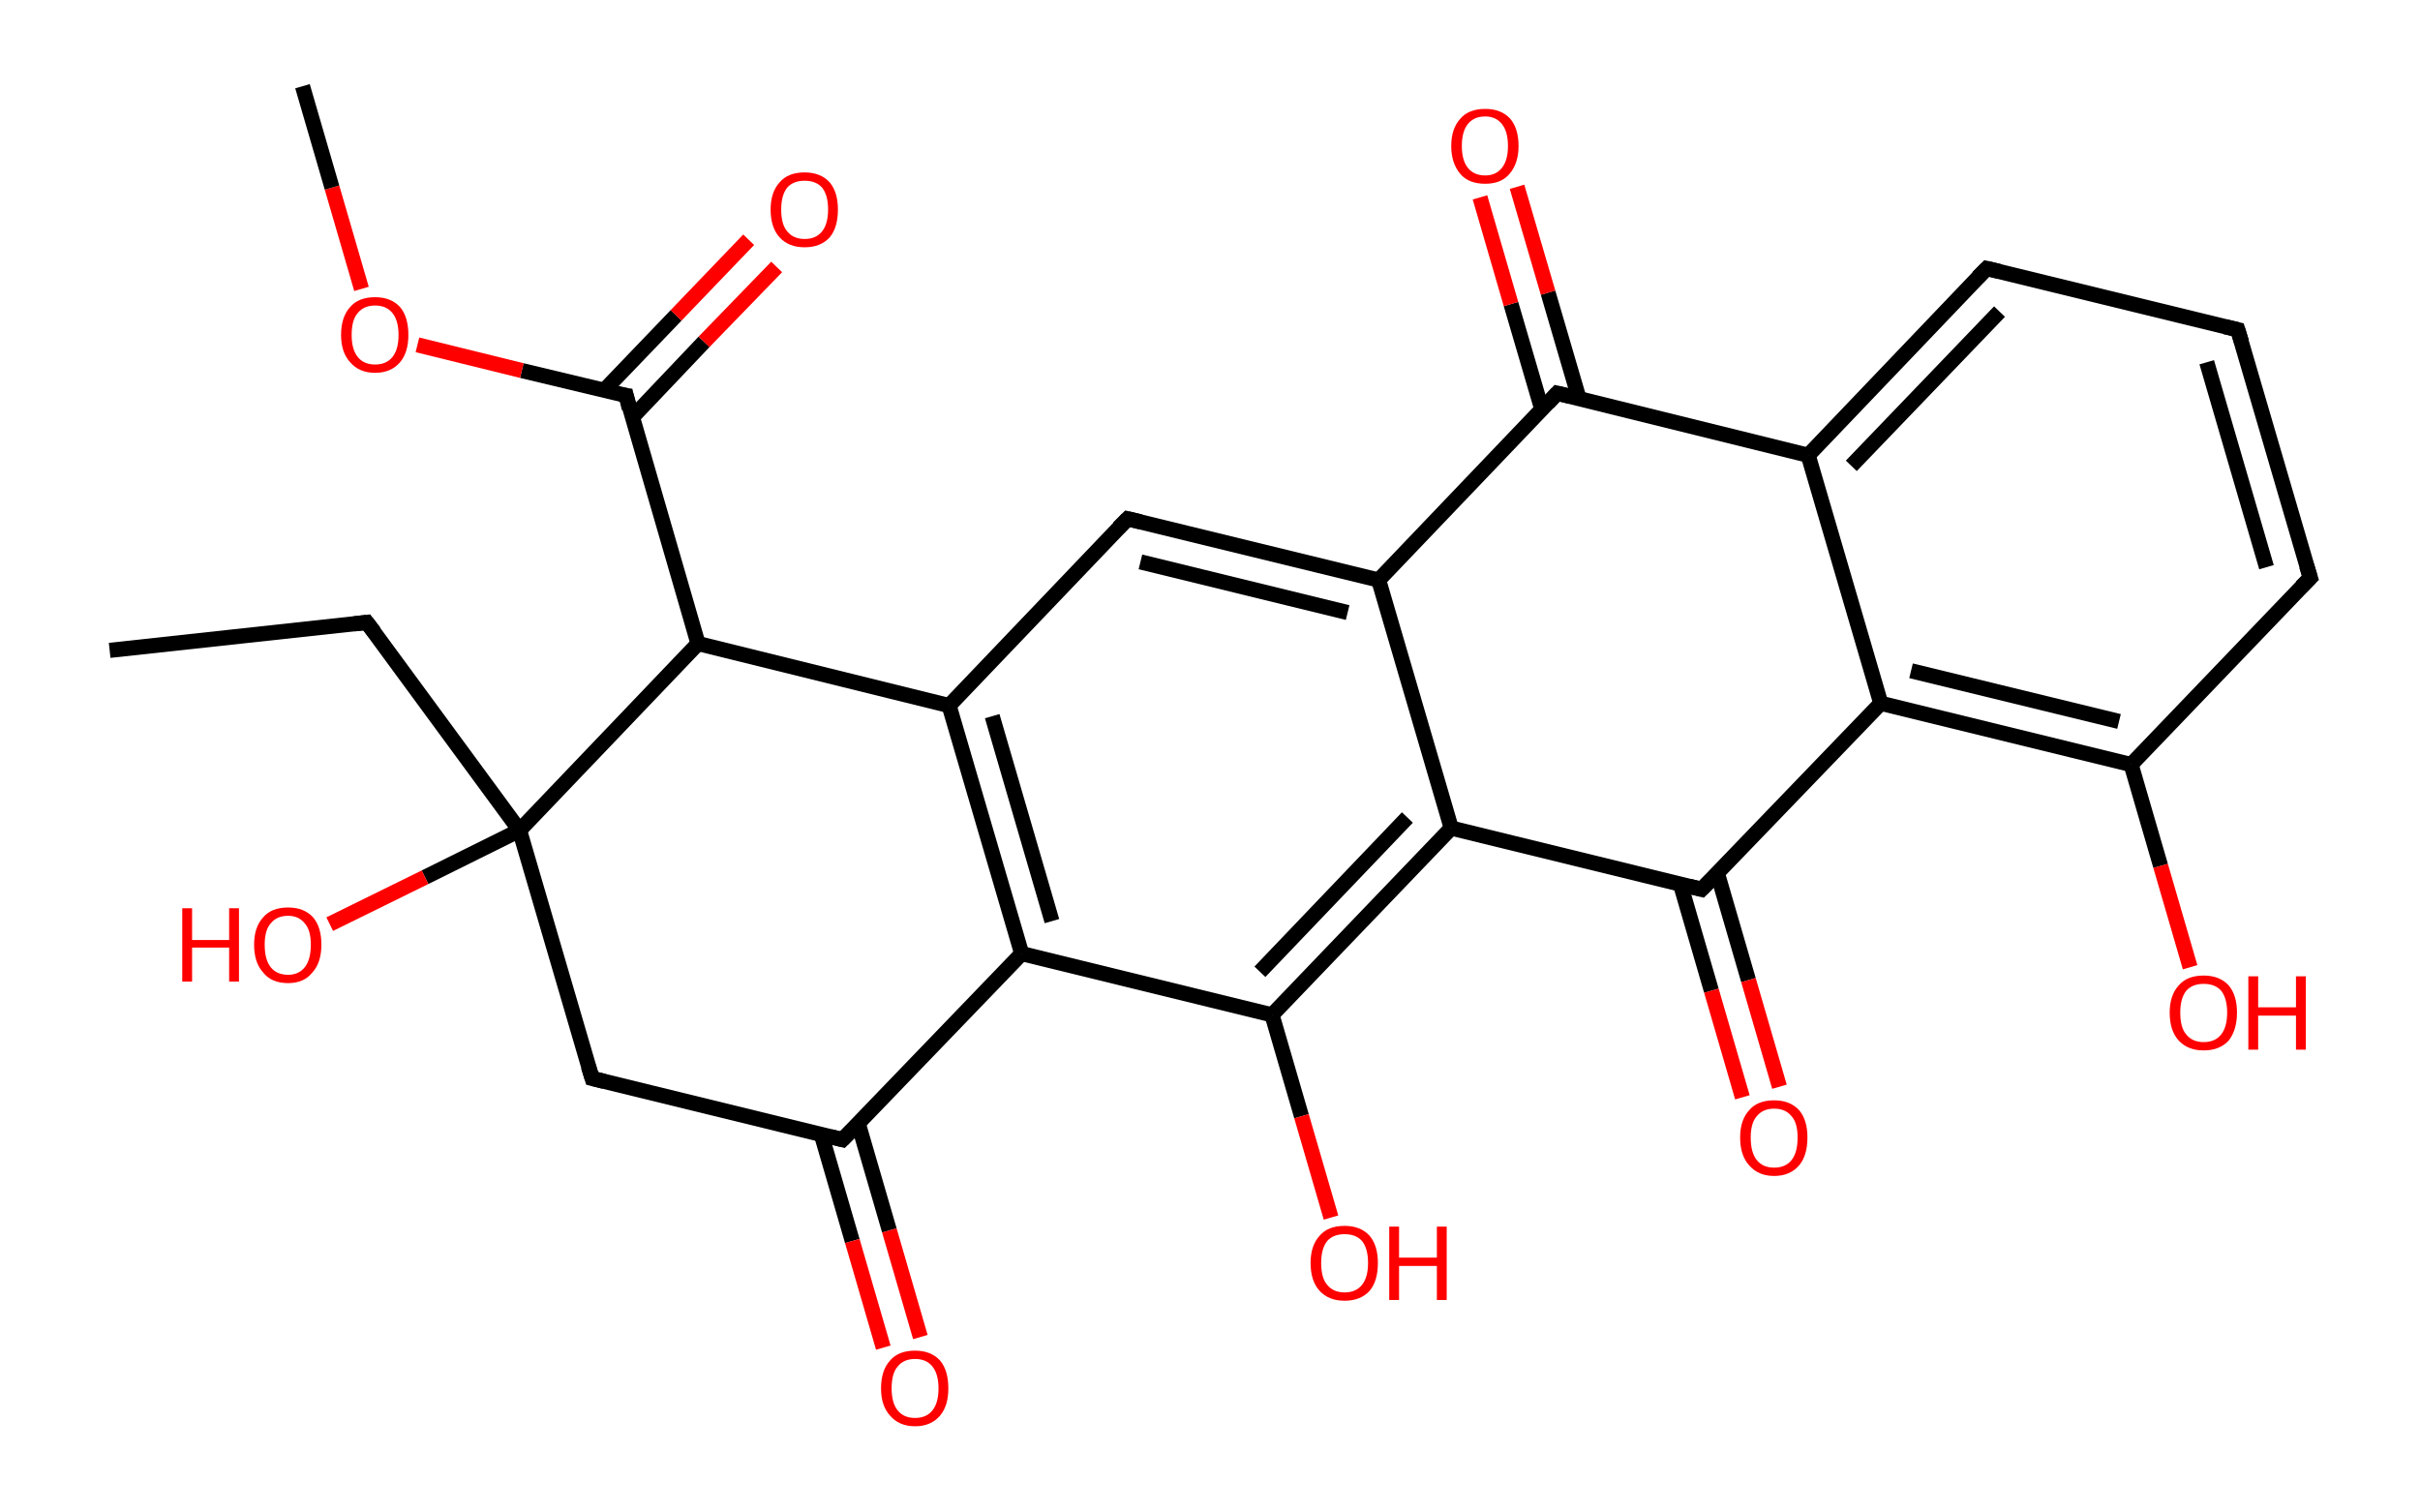 <?xml version='1.0' encoding='ASCII' standalone='yes'?>
<svg xmlns="http://www.w3.org/2000/svg" xmlns:rdkit="http://www.rdkit.org/xml" xmlns:xlink="http://www.w3.org/1999/xlink" version="1.1" baseProfile="full" xml:space="preserve" width="320px" height="200px" viewBox="0 0 320 200">
<!-- END OF HEADER -->
<rect style="opacity:1.0;fill:#FFFFFF;stroke:none" width="320.0" height="200.0" x="0.0" y="0.0"> </rect>
<path class="bond-0 atom-0 atom-1" d="M 14.5,86.0 L 48.5,82.3" style="fill:none;fill-rule:evenodd;stroke:#000000;stroke-width:2.0px;stroke-linecap:butt;stroke-linejoin:miter;stroke-opacity:1"/>
<path class="bond-1 atom-1 atom-2" d="M 48.5,82.3 L 68.7,109.8" style="fill:none;fill-rule:evenodd;stroke:#000000;stroke-width:2.0px;stroke-linecap:butt;stroke-linejoin:miter;stroke-opacity:1"/>
<path class="bond-2 atom-2 atom-3" d="M 68.7,109.8 L 56.2,116.0" style="fill:none;fill-rule:evenodd;stroke:#000000;stroke-width:2.0px;stroke-linecap:butt;stroke-linejoin:miter;stroke-opacity:1"/>
<path class="bond-2 atom-2 atom-3" d="M 56.2,116.0 L 43.6,122.2" style="fill:none;fill-rule:evenodd;stroke:#FF0000;stroke-width:2.0px;stroke-linecap:butt;stroke-linejoin:miter;stroke-opacity:1"/>
<path class="bond-3 atom-2 atom-4" d="M 68.7,109.8 L 78.3,142.6" style="fill:none;fill-rule:evenodd;stroke:#000000;stroke-width:2.0px;stroke-linecap:butt;stroke-linejoin:miter;stroke-opacity:1"/>
<path class="bond-4 atom-4 atom-5" d="M 78.3,142.6 L 111.4,150.7" style="fill:none;fill-rule:evenodd;stroke:#000000;stroke-width:2.0px;stroke-linecap:butt;stroke-linejoin:miter;stroke-opacity:1"/>
<path class="bond-5 atom-5 atom-6" d="M 108.6,150.0 L 112.7,164.1" style="fill:none;fill-rule:evenodd;stroke:#000000;stroke-width:2.0px;stroke-linecap:butt;stroke-linejoin:miter;stroke-opacity:1"/>
<path class="bond-5 atom-5 atom-6" d="M 112.7,164.1 L 116.8,178.2" style="fill:none;fill-rule:evenodd;stroke:#FF0000;stroke-width:2.0px;stroke-linecap:butt;stroke-linejoin:miter;stroke-opacity:1"/>
<path class="bond-5 atom-5 atom-6" d="M 113.5,148.6 L 117.6,162.7" style="fill:none;fill-rule:evenodd;stroke:#000000;stroke-width:2.0px;stroke-linecap:butt;stroke-linejoin:miter;stroke-opacity:1"/>
<path class="bond-5 atom-5 atom-6" d="M 117.6,162.7 L 121.7,176.8" style="fill:none;fill-rule:evenodd;stroke:#FF0000;stroke-width:2.0px;stroke-linecap:butt;stroke-linejoin:miter;stroke-opacity:1"/>
<path class="bond-6 atom-5 atom-7" d="M 111.4,150.7 L 135.1,126.1" style="fill:none;fill-rule:evenodd;stroke:#000000;stroke-width:2.0px;stroke-linecap:butt;stroke-linejoin:miter;stroke-opacity:1"/>
<path class="bond-7 atom-7 atom-8" d="M 135.1,126.1 L 125.5,93.3" style="fill:none;fill-rule:evenodd;stroke:#000000;stroke-width:2.0px;stroke-linecap:butt;stroke-linejoin:miter;stroke-opacity:1"/>
<path class="bond-7 atom-7 atom-8" d="M 139.1,121.8 L 131.2,94.7" style="fill:none;fill-rule:evenodd;stroke:#000000;stroke-width:2.0px;stroke-linecap:butt;stroke-linejoin:miter;stroke-opacity:1"/>
<path class="bond-8 atom-8 atom-9" d="M 125.5,93.3 L 149.1,68.6" style="fill:none;fill-rule:evenodd;stroke:#000000;stroke-width:2.0px;stroke-linecap:butt;stroke-linejoin:miter;stroke-opacity:1"/>
<path class="bond-9 atom-9 atom-10" d="M 149.1,68.6 L 182.3,76.7" style="fill:none;fill-rule:evenodd;stroke:#000000;stroke-width:2.0px;stroke-linecap:butt;stroke-linejoin:miter;stroke-opacity:1"/>
<path class="bond-9 atom-9 atom-10" d="M 150.8,74.3 L 178.2,81.0" style="fill:none;fill-rule:evenodd;stroke:#000000;stroke-width:2.0px;stroke-linecap:butt;stroke-linejoin:miter;stroke-opacity:1"/>
<path class="bond-10 atom-10 atom-11" d="M 182.3,76.7 L 191.9,109.5" style="fill:none;fill-rule:evenodd;stroke:#000000;stroke-width:2.0px;stroke-linecap:butt;stroke-linejoin:miter;stroke-opacity:1"/>
<path class="bond-11 atom-11 atom-12" d="M 191.9,109.5 L 168.2,134.2" style="fill:none;fill-rule:evenodd;stroke:#000000;stroke-width:2.0px;stroke-linecap:butt;stroke-linejoin:miter;stroke-opacity:1"/>
<path class="bond-11 atom-11 atom-12" d="M 186.1,108.1 L 166.6,128.5" style="fill:none;fill-rule:evenodd;stroke:#000000;stroke-width:2.0px;stroke-linecap:butt;stroke-linejoin:miter;stroke-opacity:1"/>
<path class="bond-12 atom-12 atom-13" d="M 168.2,134.2 L 172.1,147.6" style="fill:none;fill-rule:evenodd;stroke:#000000;stroke-width:2.0px;stroke-linecap:butt;stroke-linejoin:miter;stroke-opacity:1"/>
<path class="bond-12 atom-12 atom-13" d="M 172.1,147.6 L 176.0,161.0" style="fill:none;fill-rule:evenodd;stroke:#FF0000;stroke-width:2.0px;stroke-linecap:butt;stroke-linejoin:miter;stroke-opacity:1"/>
<path class="bond-13 atom-11 atom-14" d="M 191.9,109.5 L 225.0,117.6" style="fill:none;fill-rule:evenodd;stroke:#000000;stroke-width:2.0px;stroke-linecap:butt;stroke-linejoin:miter;stroke-opacity:1"/>
<path class="bond-14 atom-14 atom-15" d="M 222.2,116.9 L 226.3,131.0" style="fill:none;fill-rule:evenodd;stroke:#000000;stroke-width:2.0px;stroke-linecap:butt;stroke-linejoin:miter;stroke-opacity:1"/>
<path class="bond-14 atom-14 atom-15" d="M 226.3,131.0 L 230.4,145.1" style="fill:none;fill-rule:evenodd;stroke:#FF0000;stroke-width:2.0px;stroke-linecap:butt;stroke-linejoin:miter;stroke-opacity:1"/>
<path class="bond-14 atom-14 atom-15" d="M 227.1,115.5 L 231.2,129.6" style="fill:none;fill-rule:evenodd;stroke:#000000;stroke-width:2.0px;stroke-linecap:butt;stroke-linejoin:miter;stroke-opacity:1"/>
<path class="bond-14 atom-14 atom-15" d="M 231.2,129.6 L 235.3,143.7" style="fill:none;fill-rule:evenodd;stroke:#FF0000;stroke-width:2.0px;stroke-linecap:butt;stroke-linejoin:miter;stroke-opacity:1"/>
<path class="bond-15 atom-14 atom-16" d="M 225.0,117.6 L 248.7,93.0" style="fill:none;fill-rule:evenodd;stroke:#000000;stroke-width:2.0px;stroke-linecap:butt;stroke-linejoin:miter;stroke-opacity:1"/>
<path class="bond-16 atom-16 atom-17" d="M 248.7,93.0 L 281.8,101.1" style="fill:none;fill-rule:evenodd;stroke:#000000;stroke-width:2.0px;stroke-linecap:butt;stroke-linejoin:miter;stroke-opacity:1"/>
<path class="bond-16 atom-16 atom-17" d="M 252.7,88.7 L 280.2,95.4" style="fill:none;fill-rule:evenodd;stroke:#000000;stroke-width:2.0px;stroke-linecap:butt;stroke-linejoin:miter;stroke-opacity:1"/>
<path class="bond-17 atom-17 atom-18" d="M 281.8,101.1 L 285.7,114.5" style="fill:none;fill-rule:evenodd;stroke:#000000;stroke-width:2.0px;stroke-linecap:butt;stroke-linejoin:miter;stroke-opacity:1"/>
<path class="bond-17 atom-17 atom-18" d="M 285.7,114.5 L 289.6,127.9" style="fill:none;fill-rule:evenodd;stroke:#FF0000;stroke-width:2.0px;stroke-linecap:butt;stroke-linejoin:miter;stroke-opacity:1"/>
<path class="bond-18 atom-17 atom-19" d="M 281.8,101.1 L 305.5,76.4" style="fill:none;fill-rule:evenodd;stroke:#000000;stroke-width:2.0px;stroke-linecap:butt;stroke-linejoin:miter;stroke-opacity:1"/>
<path class="bond-19 atom-19 atom-20" d="M 305.5,76.4 L 295.9,43.6" style="fill:none;fill-rule:evenodd;stroke:#000000;stroke-width:2.0px;stroke-linecap:butt;stroke-linejoin:miter;stroke-opacity:1"/>
<path class="bond-19 atom-19 atom-20" d="M 299.7,75.0 L 291.8,47.9" style="fill:none;fill-rule:evenodd;stroke:#000000;stroke-width:2.0px;stroke-linecap:butt;stroke-linejoin:miter;stroke-opacity:1"/>
<path class="bond-20 atom-20 atom-21" d="M 295.9,43.6 L 262.7,35.5" style="fill:none;fill-rule:evenodd;stroke:#000000;stroke-width:2.0px;stroke-linecap:butt;stroke-linejoin:miter;stroke-opacity:1"/>
<path class="bond-21 atom-21 atom-22" d="M 262.7,35.5 L 239.1,60.2" style="fill:none;fill-rule:evenodd;stroke:#000000;stroke-width:2.0px;stroke-linecap:butt;stroke-linejoin:miter;stroke-opacity:1"/>
<path class="bond-21 atom-21 atom-22" d="M 264.4,41.2 L 244.8,61.6" style="fill:none;fill-rule:evenodd;stroke:#000000;stroke-width:2.0px;stroke-linecap:butt;stroke-linejoin:miter;stroke-opacity:1"/>
<path class="bond-22 atom-22 atom-23" d="M 239.1,60.2 L 205.9,52.0" style="fill:none;fill-rule:evenodd;stroke:#000000;stroke-width:2.0px;stroke-linecap:butt;stroke-linejoin:miter;stroke-opacity:1"/>
<path class="bond-23 atom-23 atom-24" d="M 208.8,52.7 L 204.7,38.7" style="fill:none;fill-rule:evenodd;stroke:#000000;stroke-width:2.0px;stroke-linecap:butt;stroke-linejoin:miter;stroke-opacity:1"/>
<path class="bond-23 atom-23 atom-24" d="M 204.7,38.7 L 200.6,24.7" style="fill:none;fill-rule:evenodd;stroke:#FF0000;stroke-width:2.0px;stroke-linecap:butt;stroke-linejoin:miter;stroke-opacity:1"/>
<path class="bond-23 atom-23 atom-24" d="M 203.9,54.2 L 199.8,40.2" style="fill:none;fill-rule:evenodd;stroke:#000000;stroke-width:2.0px;stroke-linecap:butt;stroke-linejoin:miter;stroke-opacity:1"/>
<path class="bond-23 atom-23 atom-24" d="M 199.8,40.2 L 195.7,26.1" style="fill:none;fill-rule:evenodd;stroke:#FF0000;stroke-width:2.0px;stroke-linecap:butt;stroke-linejoin:miter;stroke-opacity:1"/>
<path class="bond-24 atom-8 atom-25" d="M 125.5,93.3 L 92.3,85.1" style="fill:none;fill-rule:evenodd;stroke:#000000;stroke-width:2.0px;stroke-linecap:butt;stroke-linejoin:miter;stroke-opacity:1"/>
<path class="bond-25 atom-25 atom-26" d="M 92.3,85.1 L 82.8,52.3" style="fill:none;fill-rule:evenodd;stroke:#000000;stroke-width:2.0px;stroke-linecap:butt;stroke-linejoin:miter;stroke-opacity:1"/>
<path class="bond-26 atom-26 atom-27" d="M 83.6,55.2 L 93.1,45.2" style="fill:none;fill-rule:evenodd;stroke:#000000;stroke-width:2.0px;stroke-linecap:butt;stroke-linejoin:miter;stroke-opacity:1"/>
<path class="bond-26 atom-26 atom-27" d="M 93.1,45.2 L 102.7,35.3" style="fill:none;fill-rule:evenodd;stroke:#FF0000;stroke-width:2.0px;stroke-linecap:butt;stroke-linejoin:miter;stroke-opacity:1"/>
<path class="bond-26 atom-26 atom-27" d="M 79.9,51.6 L 89.4,41.7" style="fill:none;fill-rule:evenodd;stroke:#000000;stroke-width:2.0px;stroke-linecap:butt;stroke-linejoin:miter;stroke-opacity:1"/>
<path class="bond-26 atom-26 atom-27" d="M 89.4,41.7 L 99.0,31.7" style="fill:none;fill-rule:evenodd;stroke:#FF0000;stroke-width:2.0px;stroke-linecap:butt;stroke-linejoin:miter;stroke-opacity:1"/>
<path class="bond-27 atom-26 atom-28" d="M 82.8,52.3 L 69.0,49.0" style="fill:none;fill-rule:evenodd;stroke:#000000;stroke-width:2.0px;stroke-linecap:butt;stroke-linejoin:miter;stroke-opacity:1"/>
<path class="bond-27 atom-26 atom-28" d="M 69.0,49.0 L 55.2,45.6" style="fill:none;fill-rule:evenodd;stroke:#FF0000;stroke-width:2.0px;stroke-linecap:butt;stroke-linejoin:miter;stroke-opacity:1"/>
<path class="bond-28 atom-28 atom-29" d="M 47.8,38.2 L 43.9,24.8" style="fill:none;fill-rule:evenodd;stroke:#FF0000;stroke-width:2.0px;stroke-linecap:butt;stroke-linejoin:miter;stroke-opacity:1"/>
<path class="bond-28 atom-28 atom-29" d="M 43.9,24.8 L 40.0,11.4" style="fill:none;fill-rule:evenodd;stroke:#000000;stroke-width:2.0px;stroke-linecap:butt;stroke-linejoin:miter;stroke-opacity:1"/>
<path class="bond-29 atom-25 atom-2" d="M 92.3,85.1 L 68.7,109.8" style="fill:none;fill-rule:evenodd;stroke:#000000;stroke-width:2.0px;stroke-linecap:butt;stroke-linejoin:miter;stroke-opacity:1"/>
<path class="bond-30 atom-12 atom-7" d="M 168.2,134.2 L 135.1,126.1" style="fill:none;fill-rule:evenodd;stroke:#000000;stroke-width:2.0px;stroke-linecap:butt;stroke-linejoin:miter;stroke-opacity:1"/>
<path class="bond-31 atom-22 atom-16" d="M 239.1,60.2 L 248.7,93.0" style="fill:none;fill-rule:evenodd;stroke:#000000;stroke-width:2.0px;stroke-linecap:butt;stroke-linejoin:miter;stroke-opacity:1"/>
<path class="bond-32 atom-23 atom-10" d="M 205.9,52.0 L 182.3,76.7" style="fill:none;fill-rule:evenodd;stroke:#000000;stroke-width:2.0px;stroke-linecap:butt;stroke-linejoin:miter;stroke-opacity:1"/>
<path d="M 46.8,82.5 L 48.5,82.3 L 49.5,83.6" style="fill:none;stroke:#000000;stroke-width:2.0px;stroke-linecap:butt;stroke-linejoin:miter;stroke-opacity:1;"/>
<path d="M 77.8,141.0 L 78.3,142.6 L 79.9,143.0" style="fill:none;stroke:#000000;stroke-width:2.0px;stroke-linecap:butt;stroke-linejoin:miter;stroke-opacity:1;"/>
<path d="M 109.8,150.3 L 111.4,150.7 L 112.6,149.5" style="fill:none;stroke:#000000;stroke-width:2.0px;stroke-linecap:butt;stroke-linejoin:miter;stroke-opacity:1;"/>
<path d="M 147.9,69.8 L 149.1,68.6 L 150.8,69.0" style="fill:none;stroke:#000000;stroke-width:2.0px;stroke-linecap:butt;stroke-linejoin:miter;stroke-opacity:1;"/>
<path d="M 223.4,117.2 L 225.0,117.6 L 226.2,116.4" style="fill:none;stroke:#000000;stroke-width:2.0px;stroke-linecap:butt;stroke-linejoin:miter;stroke-opacity:1;"/>
<path d="M 304.3,77.6 L 305.5,76.4 L 305.0,74.8" style="fill:none;stroke:#000000;stroke-width:2.0px;stroke-linecap:butt;stroke-linejoin:miter;stroke-opacity:1;"/>
<path d="M 296.4,45.2 L 295.9,43.6 L 294.2,43.2" style="fill:none;stroke:#000000;stroke-width:2.0px;stroke-linecap:butt;stroke-linejoin:miter;stroke-opacity:1;"/>
<path d="M 264.4,35.9 L 262.7,35.5 L 261.5,36.7" style="fill:none;stroke:#000000;stroke-width:2.0px;stroke-linecap:butt;stroke-linejoin:miter;stroke-opacity:1;"/>
<path d="M 207.6,52.4 L 205.9,52.0 L 204.7,53.3" style="fill:none;stroke:#000000;stroke-width:2.0px;stroke-linecap:butt;stroke-linejoin:miter;stroke-opacity:1;"/>
<path d="M 83.2,54.0 L 82.8,52.3 L 82.1,52.2" style="fill:none;stroke:#000000;stroke-width:2.0px;stroke-linecap:butt;stroke-linejoin:miter;stroke-opacity:1;"/>
<path class="atom-3" d="M 24.1 120.1 L 25.4 120.1 L 25.4 124.3 L 30.3 124.3 L 30.3 120.1 L 31.6 120.1 L 31.6 129.8 L 30.3 129.8 L 30.3 125.3 L 25.4 125.3 L 25.4 129.8 L 24.1 129.8 L 24.1 120.1 " fill="#FF0000"/>
<path class="atom-3" d="M 33.6 124.9 Q 33.6 122.6, 34.8 121.3 Q 35.9 120.0, 38.1 120.0 Q 40.2 120.0, 41.4 121.3 Q 42.5 122.6, 42.5 124.9 Q 42.5 127.3, 41.3 128.6 Q 40.2 130.0, 38.1 130.0 Q 35.9 130.0, 34.8 128.6 Q 33.6 127.3, 33.6 124.9 M 38.1 128.9 Q 39.5 128.9, 40.3 127.9 Q 41.1 126.9, 41.1 124.9 Q 41.1 123.0, 40.3 122.1 Q 39.5 121.1, 38.1 121.1 Q 36.6 121.1, 35.8 122.1 Q 35.0 123.0, 35.0 124.9 Q 35.0 126.9, 35.8 127.9 Q 36.6 128.9, 38.1 128.9 " fill="#FF0000"/>
<path class="atom-6" d="M 116.5 183.6 Q 116.5 181.2, 117.7 179.9 Q 118.8 178.6, 121.0 178.6 Q 123.1 178.6, 124.3 179.9 Q 125.4 181.2, 125.4 183.6 Q 125.4 185.9, 124.3 187.2 Q 123.1 188.6, 121.0 188.6 Q 118.9 188.6, 117.7 187.2 Q 116.5 185.9, 116.5 183.6 M 121.0 187.5 Q 122.5 187.5, 123.3 186.5 Q 124.1 185.5, 124.1 183.6 Q 124.1 181.7, 123.3 180.7 Q 122.5 179.7, 121.0 179.7 Q 119.5 179.7, 118.7 180.7 Q 117.9 181.6, 117.9 183.6 Q 117.9 185.5, 118.7 186.5 Q 119.5 187.5, 121.0 187.5 " fill="#FF0000"/>
<path class="atom-13" d="M 173.3 167.0 Q 173.3 164.7, 174.5 163.4 Q 175.6 162.1, 177.8 162.1 Q 179.9 162.1, 181.1 163.4 Q 182.2 164.7, 182.2 167.0 Q 182.2 169.4, 181.1 170.7 Q 179.9 172.0, 177.8 172.0 Q 175.7 172.0, 174.5 170.7 Q 173.3 169.4, 173.3 167.0 M 177.8 170.9 Q 179.3 170.9, 180.1 169.9 Q 180.9 168.9, 180.9 167.0 Q 180.9 165.1, 180.1 164.1 Q 179.3 163.2, 177.8 163.2 Q 176.3 163.2, 175.5 164.1 Q 174.7 165.1, 174.7 167.0 Q 174.7 169.0, 175.5 169.9 Q 176.3 170.9, 177.8 170.9 " fill="#FF0000"/>
<path class="atom-13" d="M 183.7 162.2 L 185.0 162.2 L 185.0 166.3 L 190.0 166.3 L 190.0 162.2 L 191.3 162.2 L 191.3 171.9 L 190.0 171.9 L 190.0 167.4 L 185.0 167.4 L 185.0 171.9 L 183.7 171.9 L 183.7 162.2 " fill="#FF0000"/>
<path class="atom-15" d="M 230.1 150.4 Q 230.1 148.1, 231.3 146.8 Q 232.4 145.5, 234.6 145.5 Q 236.7 145.5, 237.9 146.8 Q 239.0 148.1, 239.0 150.4 Q 239.0 152.8, 237.9 154.1 Q 236.7 155.5, 234.6 155.5 Q 232.5 155.5, 231.3 154.1 Q 230.1 152.8, 230.1 150.4 M 234.6 154.4 Q 236.1 154.4, 236.9 153.4 Q 237.7 152.4, 237.7 150.4 Q 237.7 148.5, 236.9 147.6 Q 236.1 146.6, 234.6 146.6 Q 233.1 146.6, 232.3 147.6 Q 231.5 148.5, 231.5 150.4 Q 231.5 152.4, 232.3 153.4 Q 233.1 154.4, 234.6 154.4 " fill="#FF0000"/>
<path class="atom-18" d="M 286.9 133.9 Q 286.9 131.6, 288.1 130.3 Q 289.2 129.0, 291.4 129.0 Q 293.5 129.0, 294.7 130.3 Q 295.8 131.6, 295.8 133.9 Q 295.8 136.2, 294.7 137.6 Q 293.5 138.9, 291.4 138.9 Q 289.3 138.9, 288.1 137.6 Q 286.9 136.3, 286.9 133.9 M 291.4 137.8 Q 292.9 137.8, 293.7 136.8 Q 294.5 135.8, 294.5 133.9 Q 294.5 132.0, 293.7 131.0 Q 292.9 130.1, 291.4 130.1 Q 289.9 130.1, 289.1 131.0 Q 288.3 132.0, 288.3 133.9 Q 288.3 135.9, 289.1 136.8 Q 289.9 137.8, 291.4 137.8 " fill="#FF0000"/>
<path class="atom-18" d="M 297.3 129.1 L 298.6 129.1 L 298.6 133.2 L 303.6 133.2 L 303.6 129.1 L 304.9 129.1 L 304.9 138.8 L 303.6 138.8 L 303.6 134.3 L 298.6 134.3 L 298.6 138.8 L 297.3 138.8 L 297.3 129.1 " fill="#FF0000"/>
<path class="atom-24" d="M 191.9 19.3 Q 191.9 17.0, 193.1 15.7 Q 194.2 14.4, 196.4 14.4 Q 198.5 14.4, 199.7 15.7 Q 200.8 17.0, 200.8 19.3 Q 200.8 21.6, 199.6 23.0 Q 198.5 24.3, 196.4 24.3 Q 194.2 24.3, 193.1 23.0 Q 191.9 21.6, 191.9 19.3 M 196.4 23.2 Q 197.8 23.2, 198.6 22.2 Q 199.4 21.2, 199.4 19.3 Q 199.4 17.4, 198.6 16.4 Q 197.8 15.4, 196.4 15.4 Q 194.9 15.4, 194.1 16.4 Q 193.3 17.4, 193.3 19.3 Q 193.3 21.2, 194.1 22.2 Q 194.9 23.2, 196.4 23.2 " fill="#FF0000"/>
<path class="atom-27" d="M 101.9 27.7 Q 101.9 25.4, 103.1 24.1 Q 104.2 22.8, 106.4 22.8 Q 108.5 22.8, 109.7 24.1 Q 110.8 25.4, 110.8 27.7 Q 110.8 30.1, 109.7 31.4 Q 108.5 32.7, 106.4 32.7 Q 104.3 32.7, 103.1 31.4 Q 101.9 30.1, 101.9 27.7 M 106.4 31.6 Q 107.9 31.6, 108.7 30.6 Q 109.5 29.6, 109.5 27.7 Q 109.5 25.8, 108.7 24.8 Q 107.9 23.9, 106.4 23.9 Q 104.9 23.9, 104.1 24.8 Q 103.3 25.8, 103.3 27.7 Q 103.3 29.7, 104.1 30.6 Q 104.9 31.6, 106.4 31.6 " fill="#FF0000"/>
<path class="atom-28" d="M 45.1 44.3 Q 45.1 41.9, 46.3 40.6 Q 47.4 39.3, 49.6 39.3 Q 51.7 39.3, 52.9 40.6 Q 54.0 41.9, 54.0 44.3 Q 54.0 46.6, 52.9 47.9 Q 51.7 49.3, 49.6 49.3 Q 47.5 49.3, 46.3 47.9 Q 45.1 46.6, 45.1 44.3 M 49.6 48.2 Q 51.1 48.2, 51.9 47.2 Q 52.7 46.2, 52.7 44.3 Q 52.7 42.4, 51.9 41.4 Q 51.1 40.4, 49.6 40.4 Q 48.1 40.4, 47.3 41.4 Q 46.5 42.3, 46.5 44.3 Q 46.5 46.2, 47.3 47.2 Q 48.1 48.2, 49.6 48.2 " fill="#FF0000"/>
</svg>
